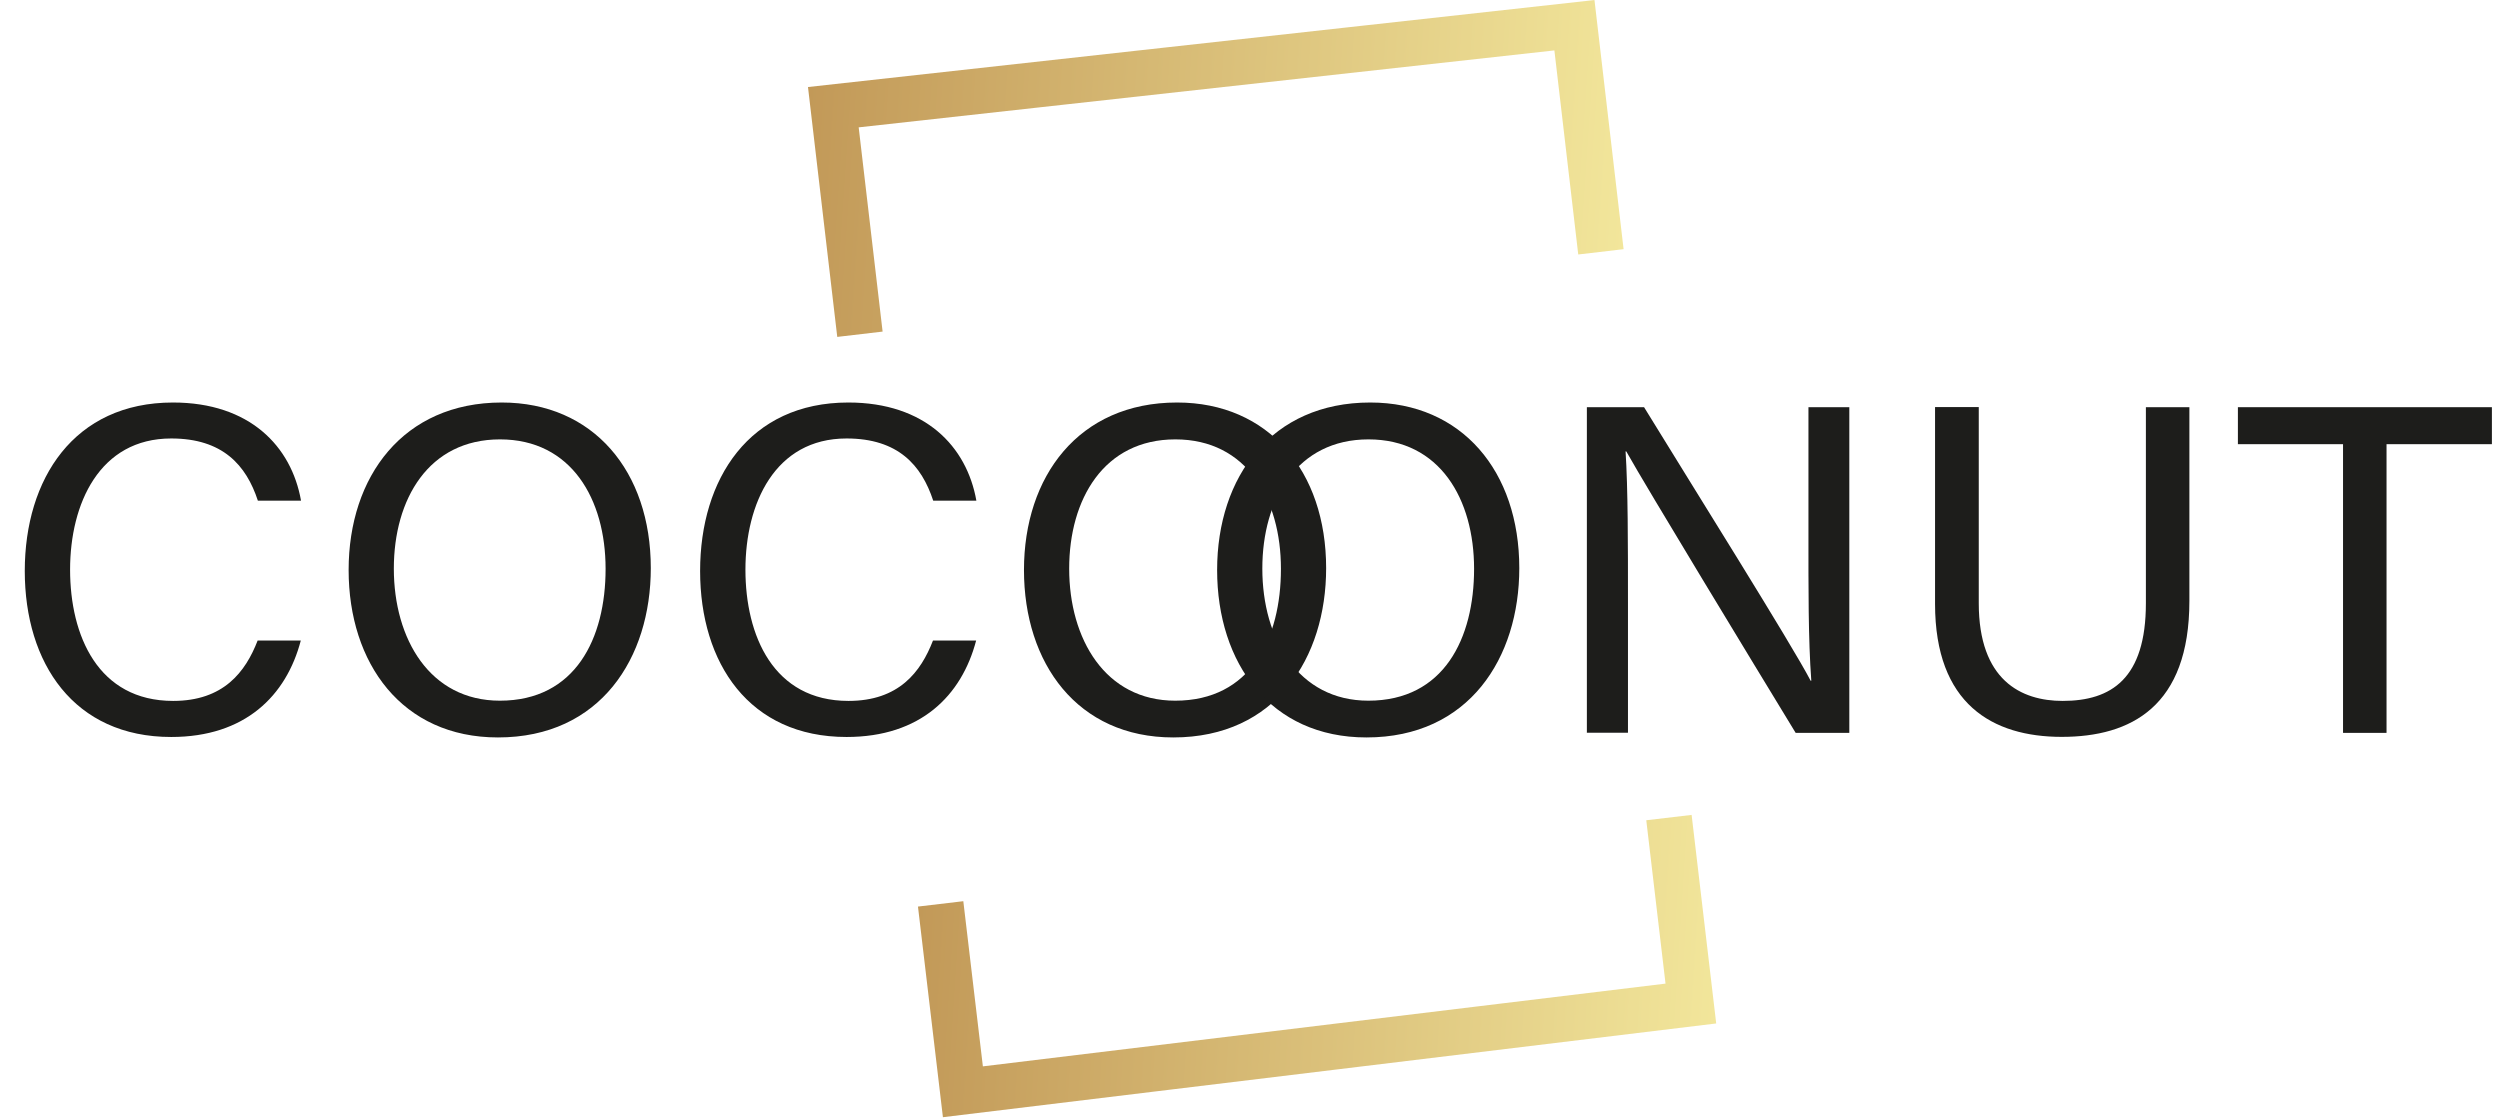 <svg width="219" height="98" viewBox="0 0 219 98" fill="none" xmlns="http://www.w3.org/2000/svg">
<g clip-path="url(#clip0_223_750)">
<path d="M26.35 56.11C25.08 60.95 21.47 64.56 15 64.56C6.47 64.56 2.17 58.09 2.17 50.02C2.17 41.95 6.48 35.26 15.15 35.26C21.88 35.26 25.53 39.1 26.37 43.86H22.59C21.57 40.75 19.51 38.41 15 38.41C8.71 38.41 6.14 44.13 6.14 49.9C6.14 55.67 8.58 61.4 15.17 61.4C19.57 61.4 21.5 58.88 22.57 56.11H26.37H26.35Z" fill="#1D1D1B"/>
<path d="M57.01 49.77C57.01 57.62 52.61 64.6 43.62 64.6C35.22 64.6 30.54 58.11 30.54 49.93C30.54 41.75 35.32 35.26 43.95 35.26C51.98 35.26 57.01 41.29 57.01 49.77ZM34.5 49.81C34.5 55.98 37.66 61.38 43.79 61.38C50.41 61.38 53.05 55.92 53.05 49.83C53.05 43.74 50.06 38.49 43.8 38.49C37.54 38.49 34.5 43.73 34.5 49.81Z" fill="#1D1D1B"/>
<path d="M85.51 56.11C84.24 60.95 80.63 64.56 74.16 64.56C65.63 64.56 61.33 58.09 61.33 50.02C61.33 41.95 65.64 35.26 74.31 35.26C81.04 35.26 84.69 39.1 85.53 43.86H81.75C80.73 40.75 78.67 38.41 74.16 38.41C67.87 38.41 65.3 44.13 65.3 49.9C65.3 55.67 67.74 61.4 74.33 61.4C78.73 61.4 80.66 58.88 81.73 56.11H85.53H85.51Z" fill="#1D1D1B"/>
<path d="M116.17 49.77C116.17 57.62 111.77 64.6 102.78 64.6C94.38 64.6 89.7 58.11 89.7 49.93C89.7 41.75 94.48 35.26 103.11 35.26C111.14 35.26 116.17 41.29 116.17 49.77ZM93.66 49.81C93.66 55.98 96.82 61.38 102.95 61.38C109.57 61.38 112.21 55.92 112.21 49.83C112.21 43.74 109.22 38.49 102.96 38.49C96.7 38.49 93.66 43.73 93.66 49.81Z" fill="#1D1D1B"/>
<path d="M133.09 49.77C133.09 57.62 128.69 64.6 119.7 64.6C111.3 64.6 106.62 58.11 106.62 49.93C106.62 41.75 111.4 35.26 120.03 35.26C128.06 35.26 133.09 41.29 133.09 49.77ZM110.58 49.81C110.58 55.98 113.74 61.38 119.87 61.38C126.49 61.38 129.13 55.92 129.13 49.83C129.13 43.74 126.14 38.49 119.88 38.49C113.62 38.49 110.58 43.73 110.58 49.81Z" fill="#1D1D1B"/>
<path d="M139.01 64.2V35.67H144.02C148.11 42.34 157.01 56.53 158.61 59.63H158.67C158.4 55.97 158.42 51.47 158.42 46.81V35.67H162V64.2H157.3C153.53 58.01 144.25 42.74 142.46 39.54H142.4C142.61 42.79 142.61 47.62 142.61 52.77V64.19H139.02L139.01 64.2Z" fill="#1D1D1B"/>
<path d="M173.34 35.67V52.84C173.34 59.58 177.04 61.4 180.69 61.4C184.96 61.4 187.98 59.44 187.98 52.84V35.67H191.79V52.64C191.79 61.89 186.67 64.55 180.61 64.55C174.55 64.55 169.51 61.68 169.51 52.9V35.66H173.34V35.67Z" fill="#1D1D1B"/>
<path d="M205.25 38.91H196.04V35.67H218.29V38.91H209.06V64.2H205.25V38.91Z" fill="#1D1D1B"/>
<path d="M82.4 79.18L84.35 95.64L148.12 87.91L146.2 71.62" stroke="url(#paint0_linear_223_750)" stroke-width="4"/>
<path d="M75.33 29.28L73 9.39L137.92 2.21L140.24 22.06" stroke="url(#paint1_linear_223_750)" stroke-width="4"/>
</g>
<defs>
<linearGradient id="paint0_linear_223_750" x1="80.221" y1="82.37" x2="150.517" y2="86.879" gradientUnits="userSpaceOnUse">
<stop stop-color="#C29958"/>
<stop offset="1" stop-color="#F2E69B"/>
</linearGradient>
<linearGradient id="paint1_linear_223_750" x1="70.461" y1="12.284" x2="142.543" y2="17.211" gradientUnits="userSpaceOnUse">
<stop stop-color="#C29958"/>
<stop offset="1" stop-color="#F2E69B"/>
</linearGradient>
<clipPath id="clip0_223_750">
<rect width="218.6" height="97.87" fill="white"/>
</clipPath>
</defs>
</svg>

